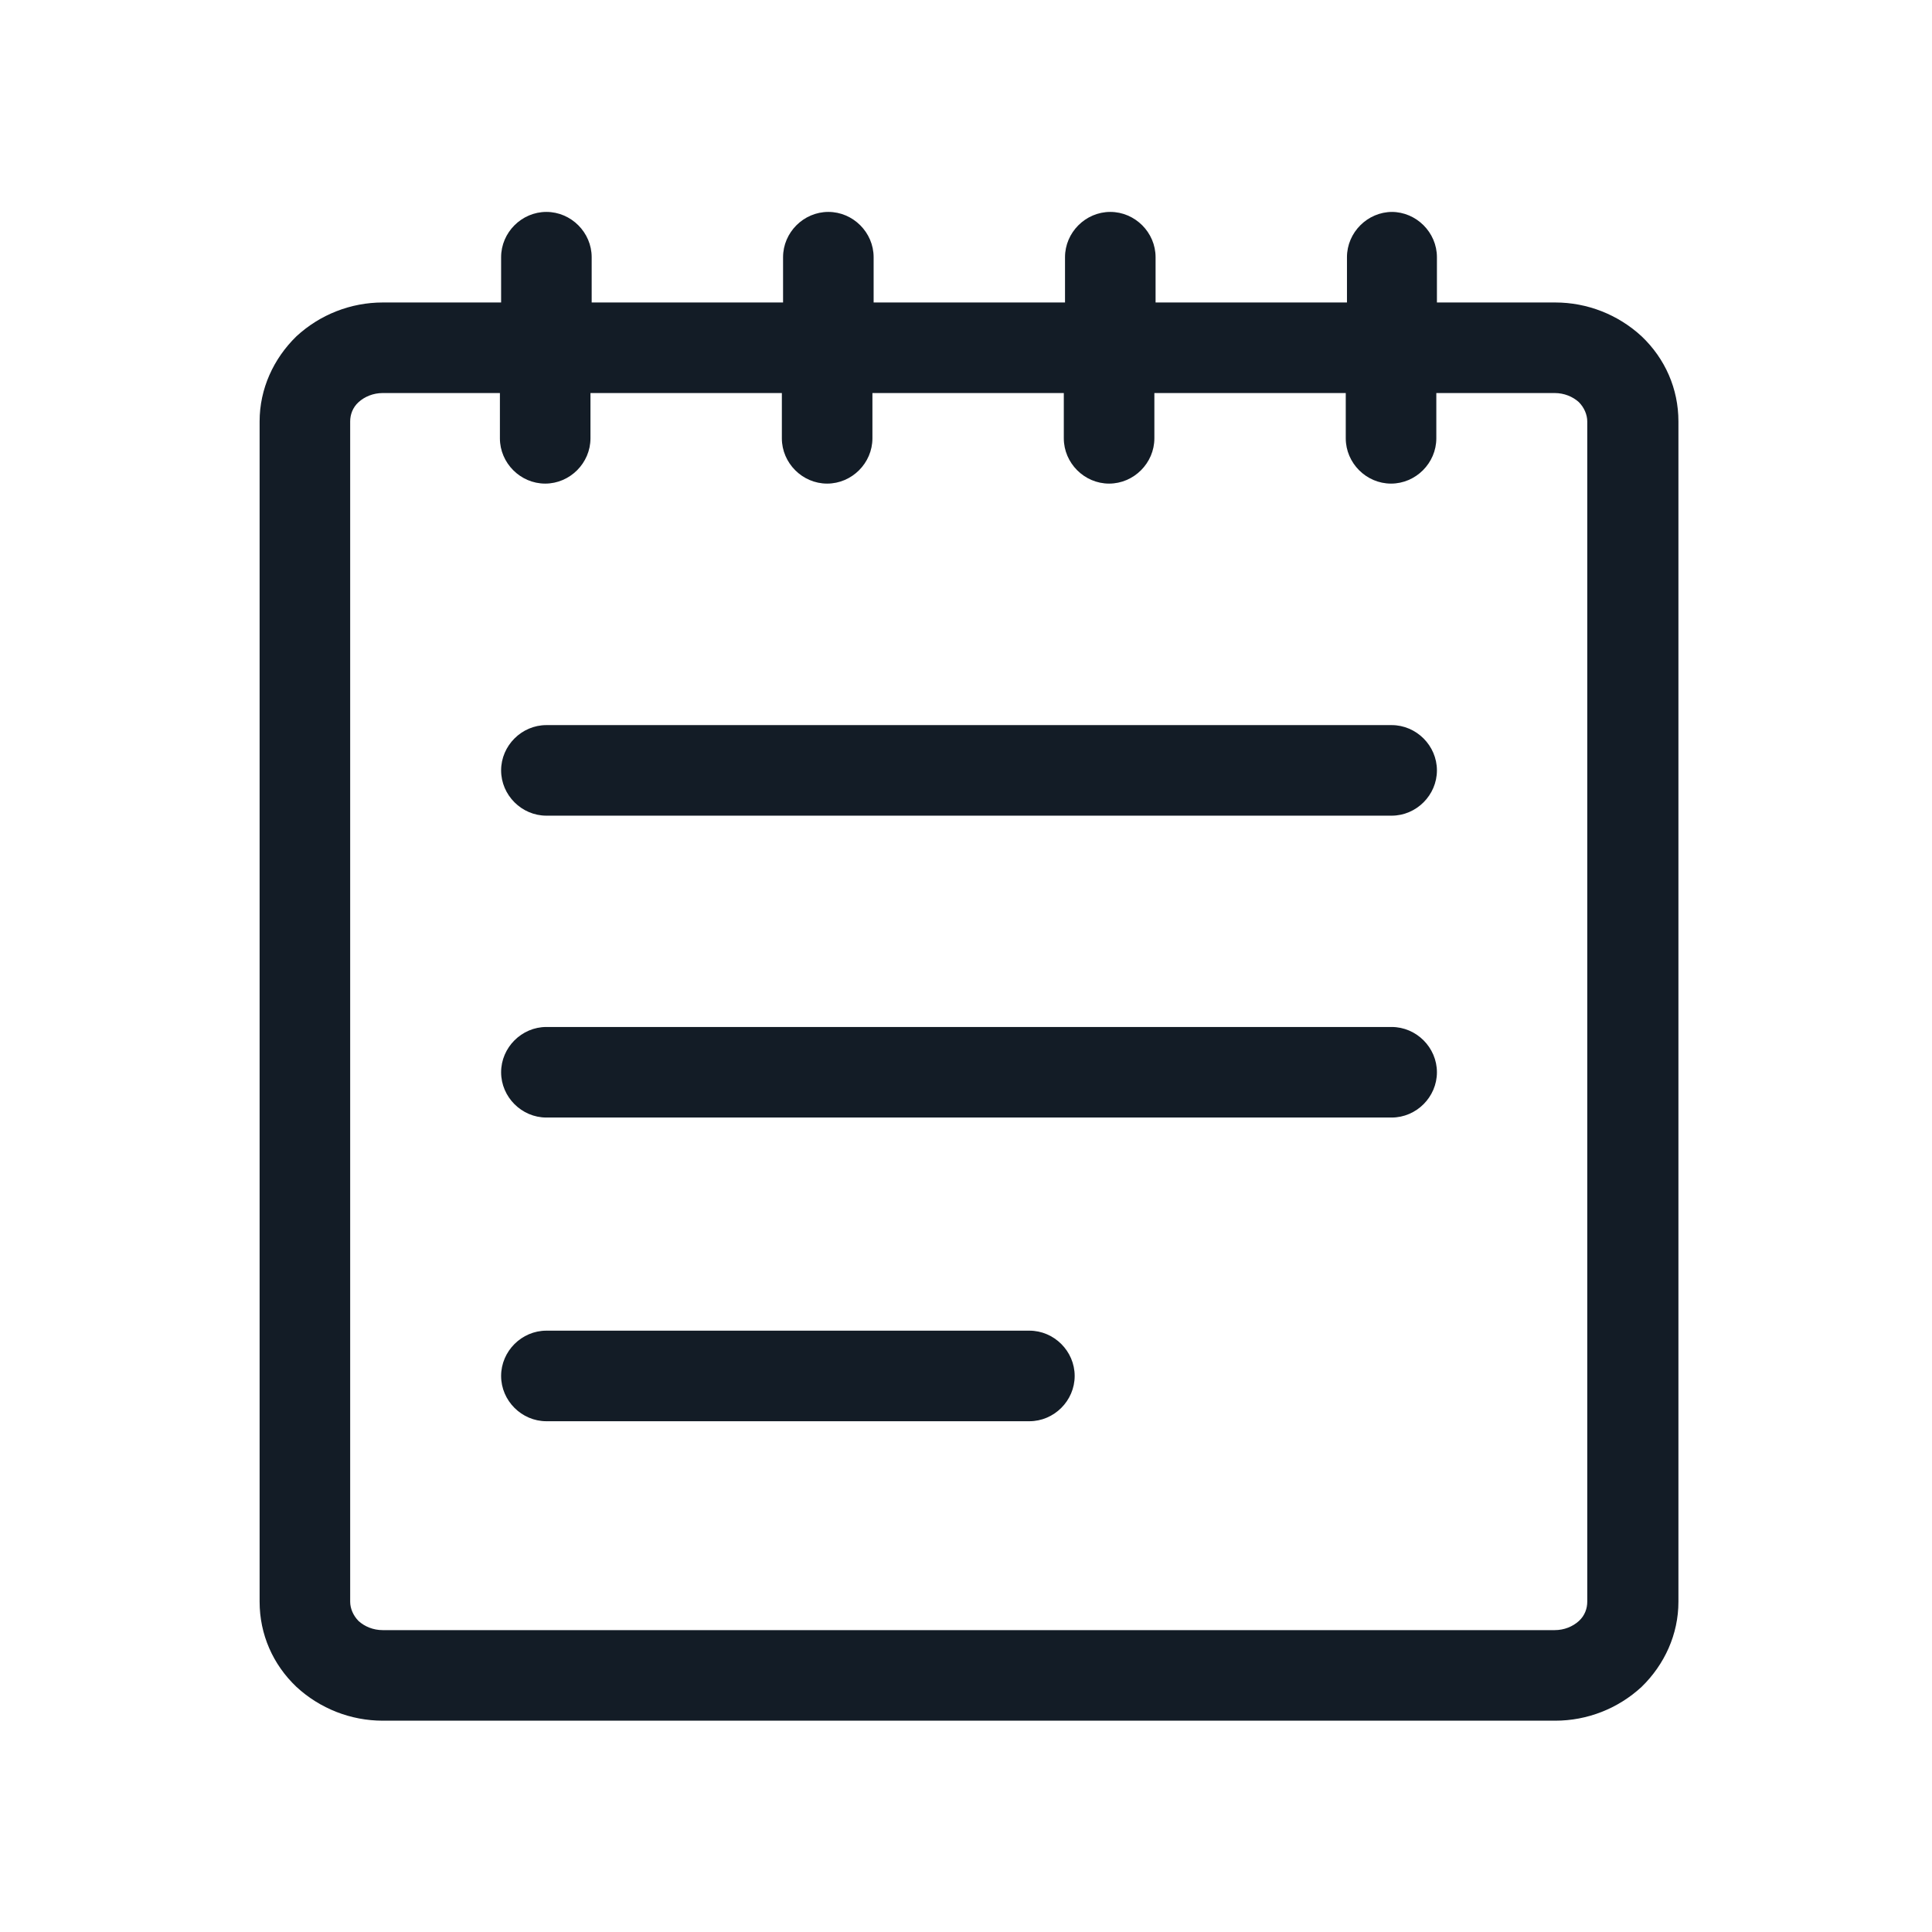 <svg width="32" height="32" viewBox="0 0 32 32" fill="none" xmlns="http://www.w3.org/2000/svg">
<path d="M17.05 22.04C17.46 22.04 17.8 22.38 17.8 22.79C17.8 23.2 17.46 23.54 17.05 23.54H9.05C8.64 23.54 8.3 23.2 8.3 22.79C8.3 22.38 8.64 22.04 9.05 22.04H17.05Z" fill="#131C26"/>
<path d="M23.05 17.01C23.46 17.01 23.8 17.35 23.8 17.76C23.8 18.17 23.46 18.51 23.05 18.51H9.05C8.64 18.51 8.3 18.17 8.3 17.76C8.3 17.35 8.64 17.01 9.05 17.01H23.05Z" fill="#131C26"/>
<path d="M23.05 12.01C23.46 12.01 23.8 12.35 23.8 12.76C23.8 13.17 23.46 13.51 23.05 13.51H9.05C8.64 13.51 8.3 13.17 8.3 12.76C8.3 12.35 8.64 12.01 9.05 12.01H23.05Z" fill="#131C26"/>
<path fill-rule="evenodd" clip-rule="evenodd" d="M23.05 3.51C23.46 3.51 23.8 3.85 23.8 4.26V5.01H25.76C26.29 5.01 26.8 5.21 27.19 5.57C27.58 5.94 27.8 6.44 27.8 6.98V26.53C27.8 27.07 27.57 27.57 27.19 27.94C26.8 28.3 26.29 28.5 25.76 28.5H6.34C5.81 28.5 5.3 28.3 4.91 27.94C4.52 27.57 4.3 27.07 4.3 26.53V6.98C4.3 6.44 4.53 5.94 4.91 5.57C5.3 5.21 5.81 5.01 6.34 5.01H8.3V4.26C8.3 3.85 8.64 3.51 9.05 3.51C9.46 3.51 9.8 3.85 9.8 4.26V5.01H12.97V4.26C12.97 3.85 13.31 3.51 13.72 3.51C14.13 3.51 14.47 3.85 14.47 4.26V5.01H17.64V4.26C17.64 3.85 17.98 3.51 18.39 3.51C18.8 3.51 19.14 3.85 19.14 4.26V5.01H22.31V4.26C22.31 3.85 22.65 3.51 23.06 3.51H23.05ZM6.34 6.51C6.18 6.51 6.04 6.57 5.94 6.66C5.84 6.75 5.8 6.87 5.8 6.98V26.53C5.8 26.64 5.85 26.76 5.94 26.85C6.04 26.94 6.18 27 6.34 27H25.75C25.91 27 26.05 26.94 26.15 26.85C26.25 26.76 26.29 26.64 26.29 26.53V6.98C26.29 6.87 26.24 6.75 26.15 6.66C26.05 6.57 25.91 6.51 25.75 6.51H23.79V7.26C23.79 7.67 23.45 8.01 23.04 8.01C22.63 8.01 22.29 7.67 22.29 7.26V6.51H19.12V7.26C19.12 7.67 18.78 8.01 18.37 8.01C17.96 8.01 17.62 7.67 17.62 7.26V6.51H14.45V7.26C14.45 7.67 14.11 8.01 13.7 8.01C13.29 8.01 12.95 7.67 12.95 7.26V6.51H9.78V7.26C9.78 7.67 9.44 8.01 9.03 8.01C8.62 8.01 8.28 7.67 8.28 7.26V6.51H6.32H6.34Z" fill="#131C26"/>
</svg>
